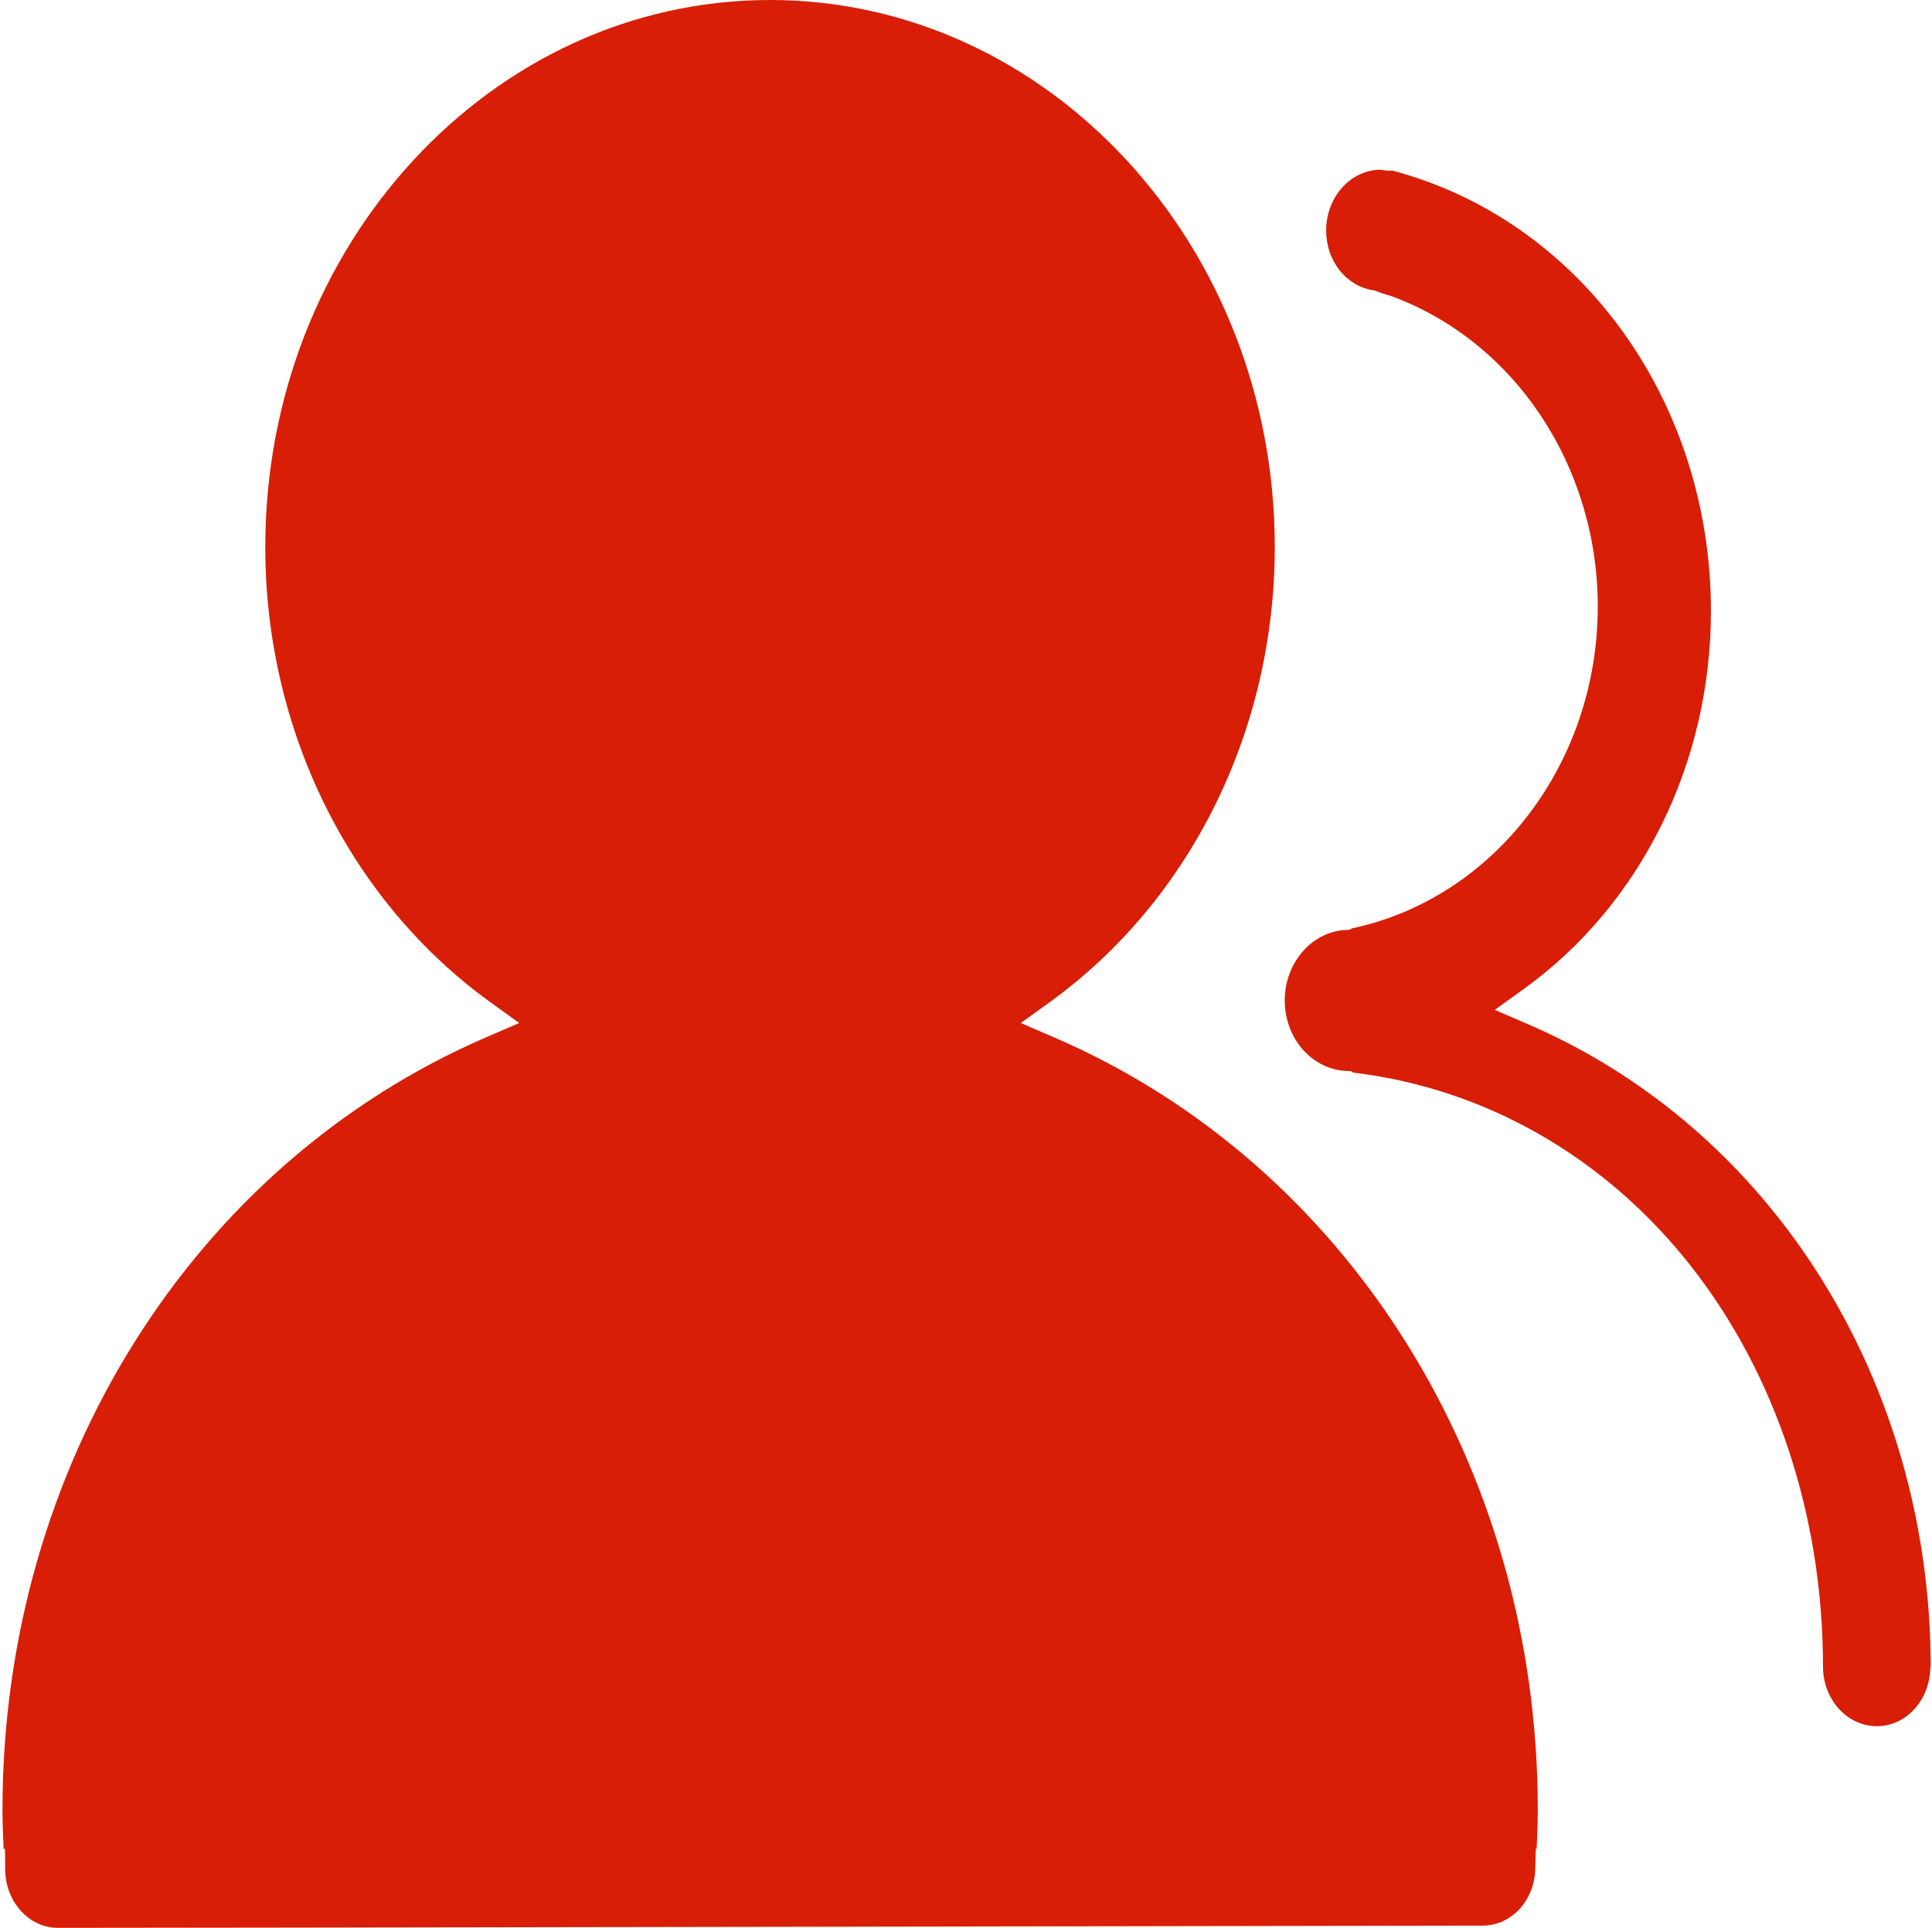 <?xml version="1.0" standalone="no"?><!DOCTYPE svg PUBLIC "-//W3C//DTD SVG 1.1//EN" "http://www.w3.org/Graphics/SVG/1.1/DTD/svg11.dtd"><svg t="1616823880439" class="icon" viewBox="0 0 1026 1024" version="1.1" xmlns="http://www.w3.org/2000/svg" p-id="3469" xmlns:xlink="http://www.w3.org/1999/xlink" width="200.391" height="200"><defs><style type="text/css"></style></defs><path d="M787.443 1022.678c15.145 0 27.406-13.222 27.887-30.171l0.24-10.578 0.481 0c0.361-7.693 0.601-14.424 0.601-20.915 0-181.865-100.849-342.816-256.992-410.129l-17.549-7.573 15.506-11.179c74.766-54.091 119.36-144.483 119.36-241.606 0-160.229-120.202-290.528-268.05-290.528s-268.05 130.299-268.05 290.528c0 97.123 44.595 187.515 119.36 241.606l15.506 11.179-17.549 7.573C102.172 618.319 1.322 779.269 1.322 961.014c0 6.491 0.24 13.102 0.601 20.915l0.721 0 0.12 10.818c0 17.189 12.621 31.132 28.007 31.132C46.278 1024 772.177 1022.678 787.443 1022.678M718.567 569.637c70.198 8.414 133.665 44.715 179.221 102.532 45.316 57.577 70.318 133.184 70.318 212.878 0 17.549 12.862 31.733 28.608 31.733 15.266 0 27.767-13.342 28.368-30.411l0.12-0.962c0-0.12 0-0.361 0.12-0.481C1025.082 733.592 941.181 599.807 811.363 543.914l-17.549-7.573 15.506-11.179c62.144-44.835 99.287-119.841 99.287-200.617 0-111.788-69.597-207.709-169.485-234.033l-0.601 0.24-2.765-0.24c-0.601 0-1.202-0.12-1.803-0.24-0.24 0-0.481-0.12-0.721-0.12-15.987 0-28.969 14.544-28.969 32.214 0 15.987 10.337 29.329 24.641 31.733l1.322 0.24 1.202 0.481c1.442 0.601 3.486 1.322 6.13 2.043 0.601 0.12 0.962 0.24 1.202 0.361l0 0c65.63 24.04 109.744 90.392 109.744 164.917 0 83.3-54.812 154.82-130.539 170.927l-1.202 0.721-2.524 0.12c-17.91 1.202-31.974 17.67-31.974 37.383 0 20.194 14.424 36.662 32.815 37.503l2.404 0.12L718.567 569.637 718.567 569.637M718.567 569.637" p-id="3470" fill="#d81e06"></path></svg>